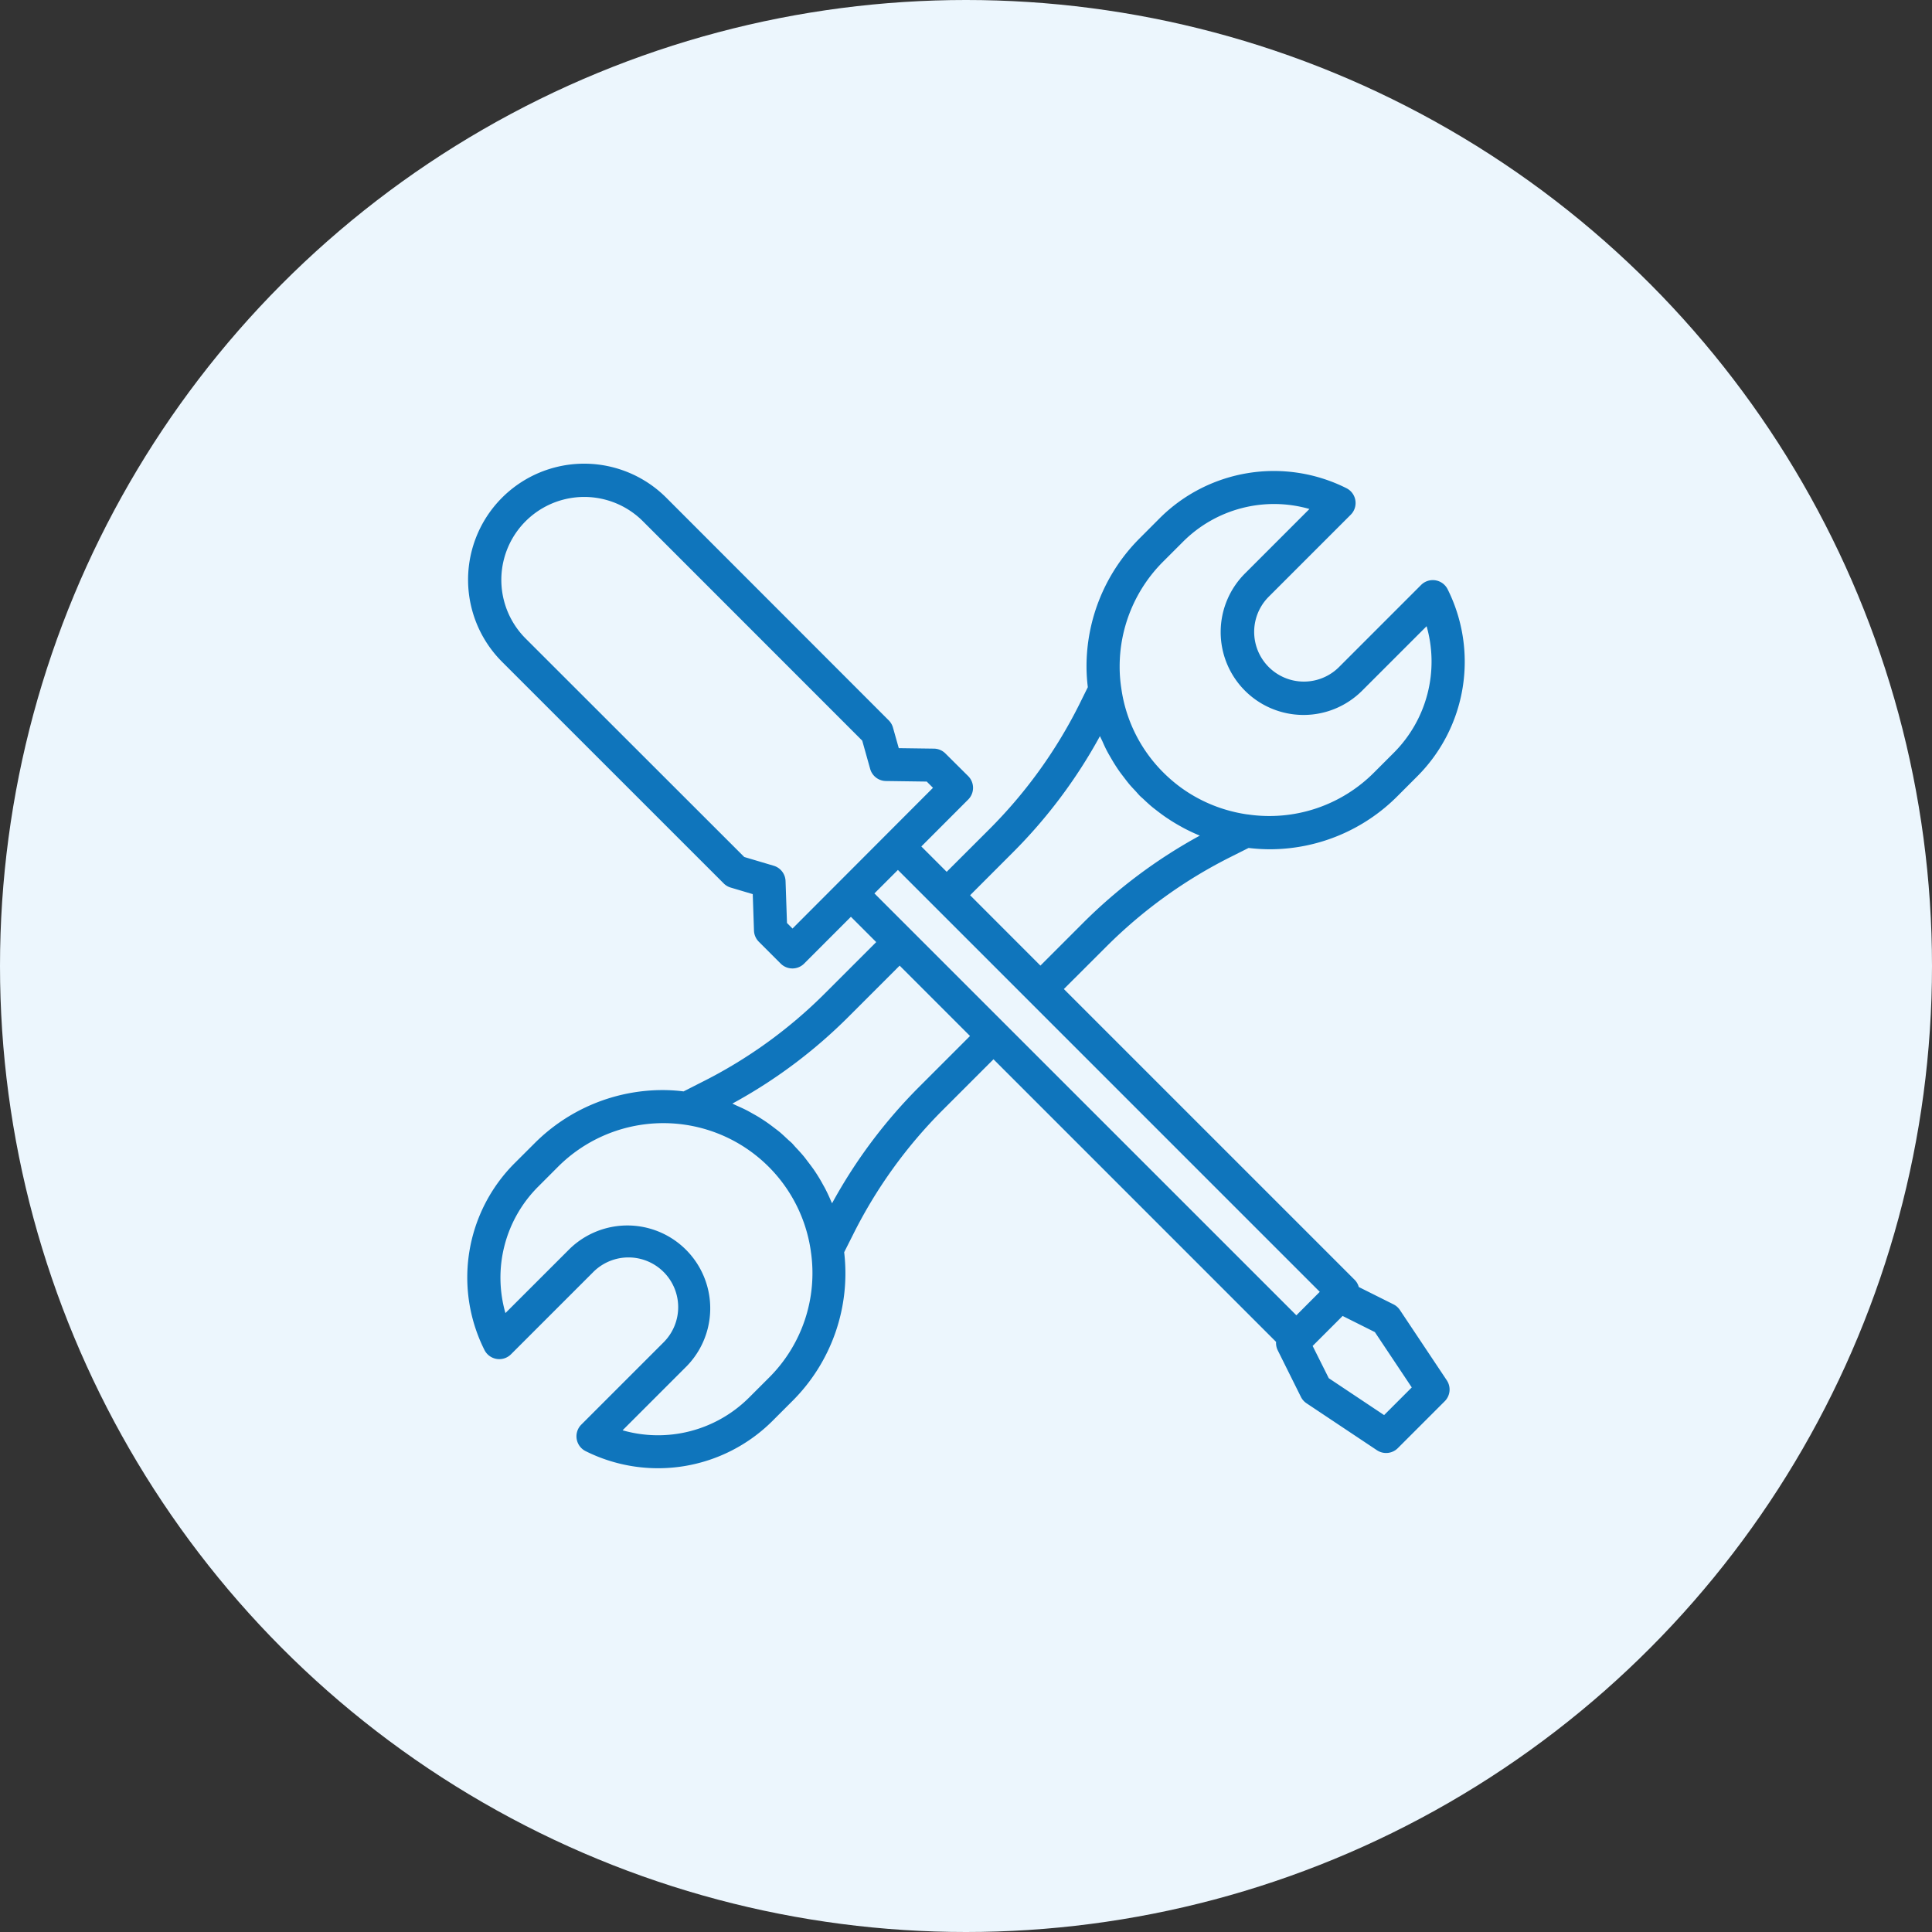 <svg xmlns="http://www.w3.org/2000/svg" xmlns:xlink="http://www.w3.org/1999/xlink" width="100" height="100" viewBox="0 0 100 100"><rect x="0" y="0" width="100" height="100" fill="#333333" stroke="none"/><defs><clipPath id="a"><rect width="52" height="52" transform="translate(24 24)" fill="#fff"/></clipPath></defs><g transform="translate(-715 -352)"><circle cx="50" cy="50" r="50" transform="translate(715 352)" fill="#ecf6fd"/><g transform="translate(715 352)" clip-path="url(#a)"><path d="M72.459,67.807a.858.858,0,0,0-.329-.292l-1.8-.9a.836.836,0,0,0-.2-.358L55.065,51.193l2.19-2.187a24.832,24.832,0,0,1,6.471-4.664l.9-.452a9.647,9.647,0,0,0,1.085.068A9.329,9.329,0,0,0,72.341,41.2L73.36,40.18A8.387,8.387,0,0,0,74.929,30.5a.858.858,0,0,0-1.372-.224L69.31,34.524a2.573,2.573,0,1,1-3.642-3.636l4.246-4.246a.858.858,0,0,0-.222-1.373,8.368,8.368,0,0,0-9.677,1.564L59,27.851a9.373,9.373,0,0,0-2.762,6.672,8.8,8.8,0,0,0,.068,1.044l-.445.9a24.832,24.832,0,0,1-4.67,6.47L49,45.125l-1.312-1.312,2.426-2.429a.858.858,0,0,0,0-1.212L48.935,39a.858.858,0,0,0-.594-.251l-1.821-.025-.3-1.065a.87.87,0,0,0-.22-.375L34.482,25.758a6.007,6.007,0,0,0-8.493,8.5L37.459,45.726a.858.858,0,0,0,.363.215l1.14.339.064,1.887a.858.858,0,0,0,.251.577l1.132,1.132a.858.858,0,0,0,1.213,0l2.421-2.423,1.31,1.31-2.612,2.611a24.557,24.557,0,0,1-6.469,4.664l-.89.453a8.763,8.763,0,0,0-1.047-.069,9.375,9.375,0,0,0-6.673,2.761L26.643,60.2a8.364,8.364,0,0,0-1.567,9.676.858.858,0,0,0,1.373.222l4.246-4.245a2.573,2.573,0,1,1,3.669,3.609l-.03.03-4.246,4.246a.858.858,0,0,0,.224,1.373,8.386,8.386,0,0,0,9.675-1.568l1.019-1.019a9.325,9.325,0,0,0,2.688-7.708l.459-.911a24.729,24.729,0,0,1,4.66-6.467l2.61-2.61L66.05,69.456a.848.848,0,0,0,.08.424l1.207,2.427a.859.859,0,0,0,.292.329l3.64,2.427a.858.858,0,0,0,1.082-.107l2.427-2.427a.858.858,0,0,0,.109-1.082ZM60.209,29.064l1.019-1.019a6.658,6.658,0,0,1,6.548-1.7l-3.321,3.322a4.289,4.289,0,1,0,6.039,6.092l.027-.027,3.32-3.32a6.677,6.677,0,0,1-1.694,6.547l-1.019,1.019a7.645,7.645,0,0,1-6.543,2.177h-.019a7.778,7.778,0,0,1-1.178-.263l-.052-.016a7.706,7.706,0,0,1-1.092-.437l-.052-.026a7.65,7.65,0,0,1-1.029-.621,7.825,7.825,0,0,1-.95-.809,7.643,7.643,0,0,1-2.178-4.381,7.209,7.209,0,0,1-.082-1.078A7.669,7.669,0,0,1,60.209,29.064ZM52.4,44.148A26.428,26.428,0,0,0,56.934,38.1c.038.093.086.18.127.271.066.15.133.3.208.446.063.122.13.241.2.36s.144.25.222.373.153.238.234.354.172.231.257.343.172.226.263.336.212.237.321.353c.079.086.15.171.232.257.065.064.136.12.2.182.142.134.285.267.434.391.077.064.158.124.237.186.156.122.314.239.477.351.076.052.154.1.233.154q.268.172.547.325c.066.036.131.074.2.109.245.127.495.245.751.35l.024.011a26.539,26.539,0,0,0-6.055,4.533L53.852,49.98,50.8,46.925l-.587-.588Zm-11.38,3.913-.286-.287-.074-2.17a.858.858,0,0,0-.613-.793l-1.524-.453L27.207,33.05a4.292,4.292,0,0,1,6.068-6.072L44.629,38.336,45.04,39.8a.858.858,0,0,0,.814.625l2.114.029.323.323ZM39.794,71.317l-1.023,1.022a6.67,6.67,0,0,1-6.546,1.693l3.32-3.32a4.289,4.289,0,0,0-6.062-6.068l-3.322,3.32a6.653,6.653,0,0,1,1.7-6.548L28.875,60.4A7.71,7.71,0,0,1,41.97,64.772v.005A7.635,7.635,0,0,1,39.794,71.317ZM47.6,56.231a26.457,26.457,0,0,0-4.533,6.052c-.012-.031-.028-.059-.041-.086q-.142-.339-.309-.664c-.047-.091-.1-.179-.148-.269-.086-.157-.178-.312-.275-.464-.064-.1-.129-.2-.2-.3-.1-.137-.2-.271-.3-.4-.075-.1-.148-.2-.228-.292-.122-.145-.252-.285-.383-.424-.062-.064-.116-.134-.179-.2s-.142-.126-.211-.191c-.133-.125-.266-.251-.4-.367-.1-.086-.208-.165-.314-.246-.122-.094-.244-.186-.37-.274s-.222-.15-.336-.222c-.13-.086-.263-.16-.4-.236-.112-.063-.224-.128-.339-.186-.159-.082-.322-.154-.486-.227-.082-.036-.16-.079-.242-.113a26.2,26.2,0,0,0,6.05-4.531l2.61-2.61,3.642,3.642ZM67.1,68.08,45.26,46.243l1.215-1.215L68.311,66.865Zm4.541,5.165-2.864-1.91-.835-1.669,1.552-1.552,1.669.835,1.91,2.864Z" fill="#0f75bc"/></g></g></svg>